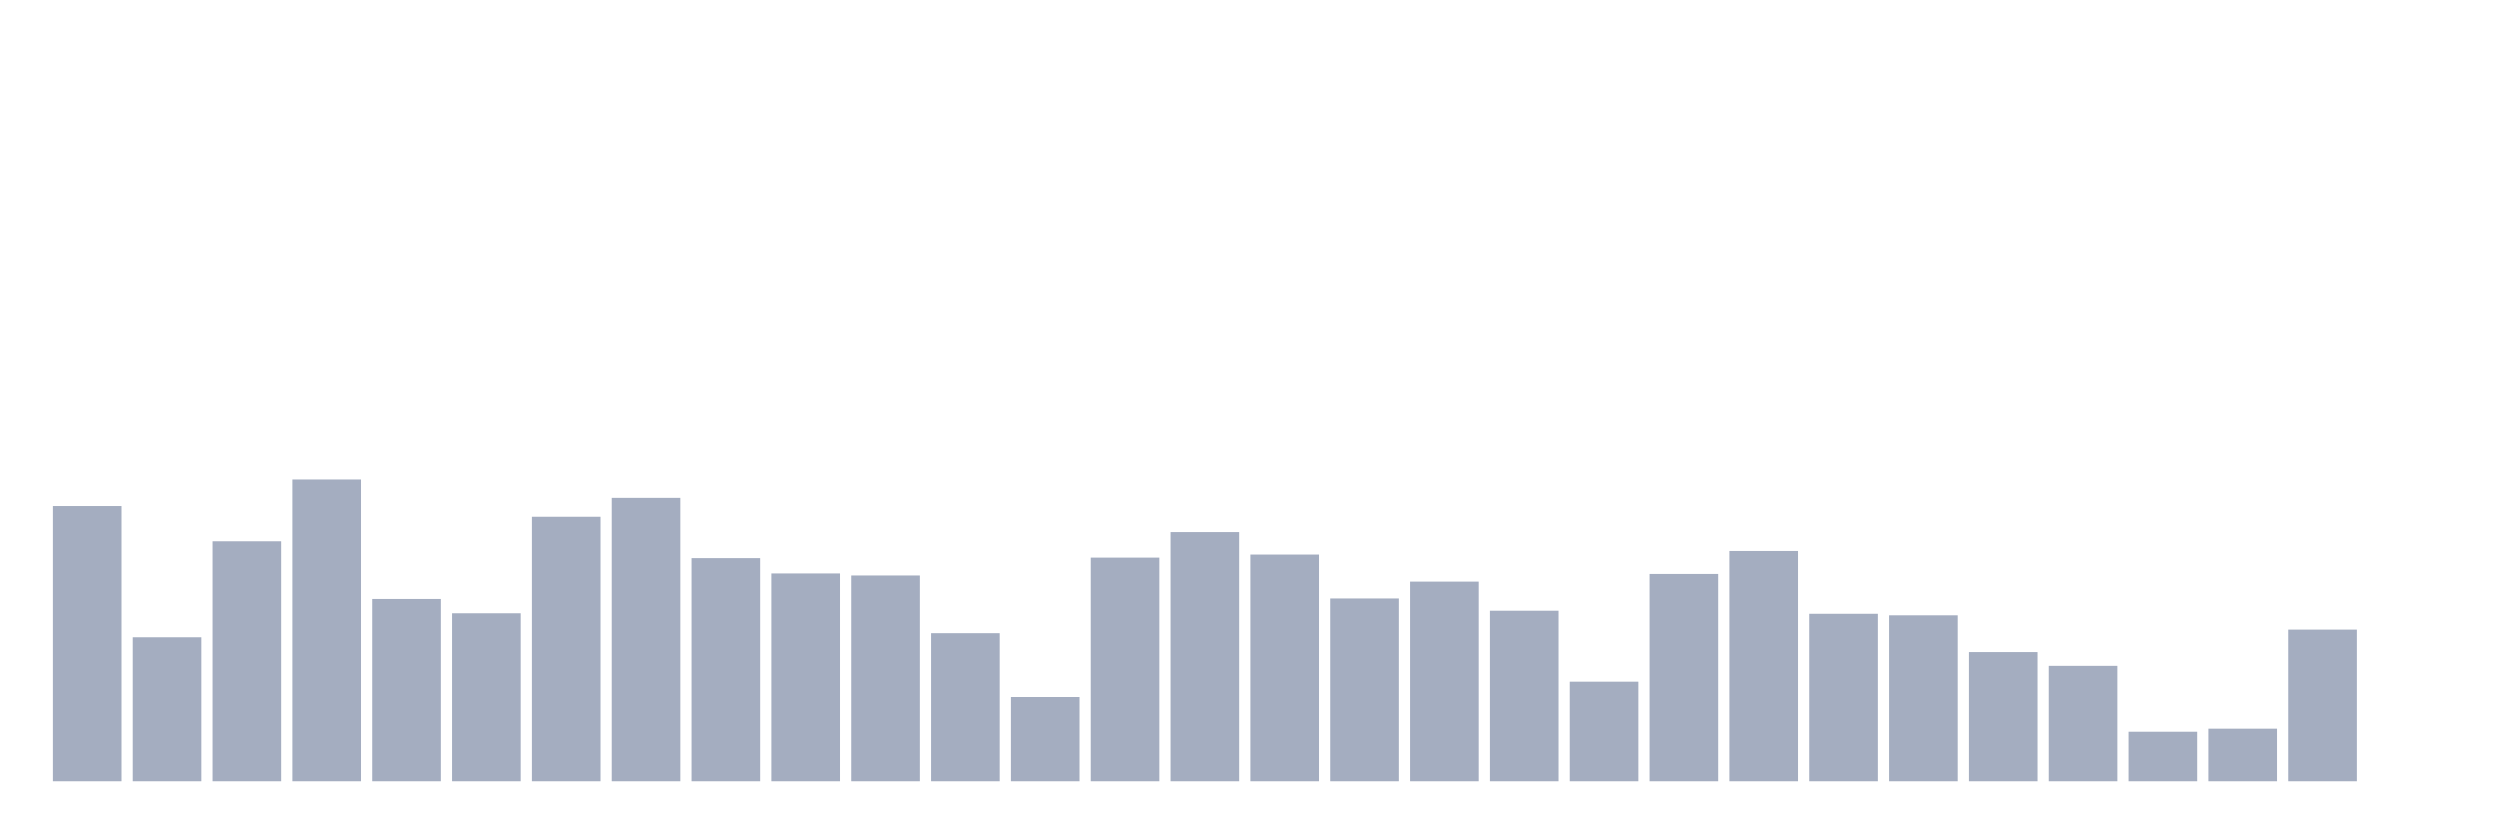 <svg xmlns="http://www.w3.org/2000/svg" viewBox="0 0 480 160"><g transform="translate(10,10)"><rect class="bar" x="0.153" width="13.175" y="87.157" height="52.843" fill="rgb(164,173,192)"></rect><rect class="bar" x="15.482" width="13.175" y="112.353" height="27.647" fill="rgb(164,173,192)"></rect><rect class="bar" x="30.81" width="13.175" y="93.922" height="46.078" fill="rgb(164,173,192)"></rect><rect class="bar" x="46.138" width="13.175" y="82.059" height="57.941" fill="rgb(164,173,192)"></rect><rect class="bar" x="61.466" width="13.175" y="105" height="35" fill="rgb(164,173,192)"></rect><rect class="bar" x="76.794" width="13.175" y="107.745" height="32.255" fill="rgb(164,173,192)"></rect><rect class="bar" x="92.123" width="13.175" y="89.216" height="50.784" fill="rgb(164,173,192)"></rect><rect class="bar" x="107.451" width="13.175" y="85.588" height="54.412" fill="rgb(164,173,192)"></rect><rect class="bar" x="122.779" width="13.175" y="97.157" height="42.843" fill="rgb(164,173,192)"></rect><rect class="bar" x="138.107" width="13.175" y="100.098" height="39.902" fill="rgb(164,173,192)"></rect><rect class="bar" x="153.436" width="13.175" y="100.49" height="39.51" fill="rgb(164,173,192)"></rect><rect class="bar" x="168.764" width="13.175" y="111.569" height="28.431" fill="rgb(164,173,192)"></rect><rect class="bar" x="184.092" width="13.175" y="123.824" height="16.176" fill="rgb(164,173,192)"></rect><rect class="bar" x="199.42" width="13.175" y="97.059" height="42.941" fill="rgb(164,173,192)"></rect><rect class="bar" x="214.748" width="13.175" y="92.157" height="47.843" fill="rgb(164,173,192)"></rect><rect class="bar" x="230.077" width="13.175" y="96.471" height="43.529" fill="rgb(164,173,192)"></rect><rect class="bar" x="245.405" width="13.175" y="104.902" height="35.098" fill="rgb(164,173,192)"></rect><rect class="bar" x="260.733" width="13.175" y="101.667" height="38.333" fill="rgb(164,173,192)"></rect><rect class="bar" x="276.061" width="13.175" y="107.255" height="32.745" fill="rgb(164,173,192)"></rect><rect class="bar" x="291.39" width="13.175" y="120.882" height="19.118" fill="rgb(164,173,192)"></rect><rect class="bar" x="306.718" width="13.175" y="100.196" height="39.804" fill="rgb(164,173,192)"></rect><rect class="bar" x="322.046" width="13.175" y="95.784" height="44.216" fill="rgb(164,173,192)"></rect><rect class="bar" x="337.374" width="13.175" y="107.843" height="32.157" fill="rgb(164,173,192)"></rect><rect class="bar" x="352.702" width="13.175" y="108.137" height="31.863" fill="rgb(164,173,192)"></rect><rect class="bar" x="368.031" width="13.175" y="115.196" height="24.804" fill="rgb(164,173,192)"></rect><rect class="bar" x="383.359" width="13.175" y="117.843" height="22.157" fill="rgb(164,173,192)"></rect><rect class="bar" x="398.687" width="13.175" y="130.49" height="9.51" fill="rgb(164,173,192)"></rect><rect class="bar" x="414.015" width="13.175" y="129.902" height="10.098" fill="rgb(164,173,192)"></rect><rect class="bar" x="429.344" width="13.175" y="110.882" height="29.118" fill="rgb(164,173,192)"></rect><rect class="bar" x="444.672" width="13.175" y="140" height="0" fill="rgb(164,173,192)"></rect></g></svg>